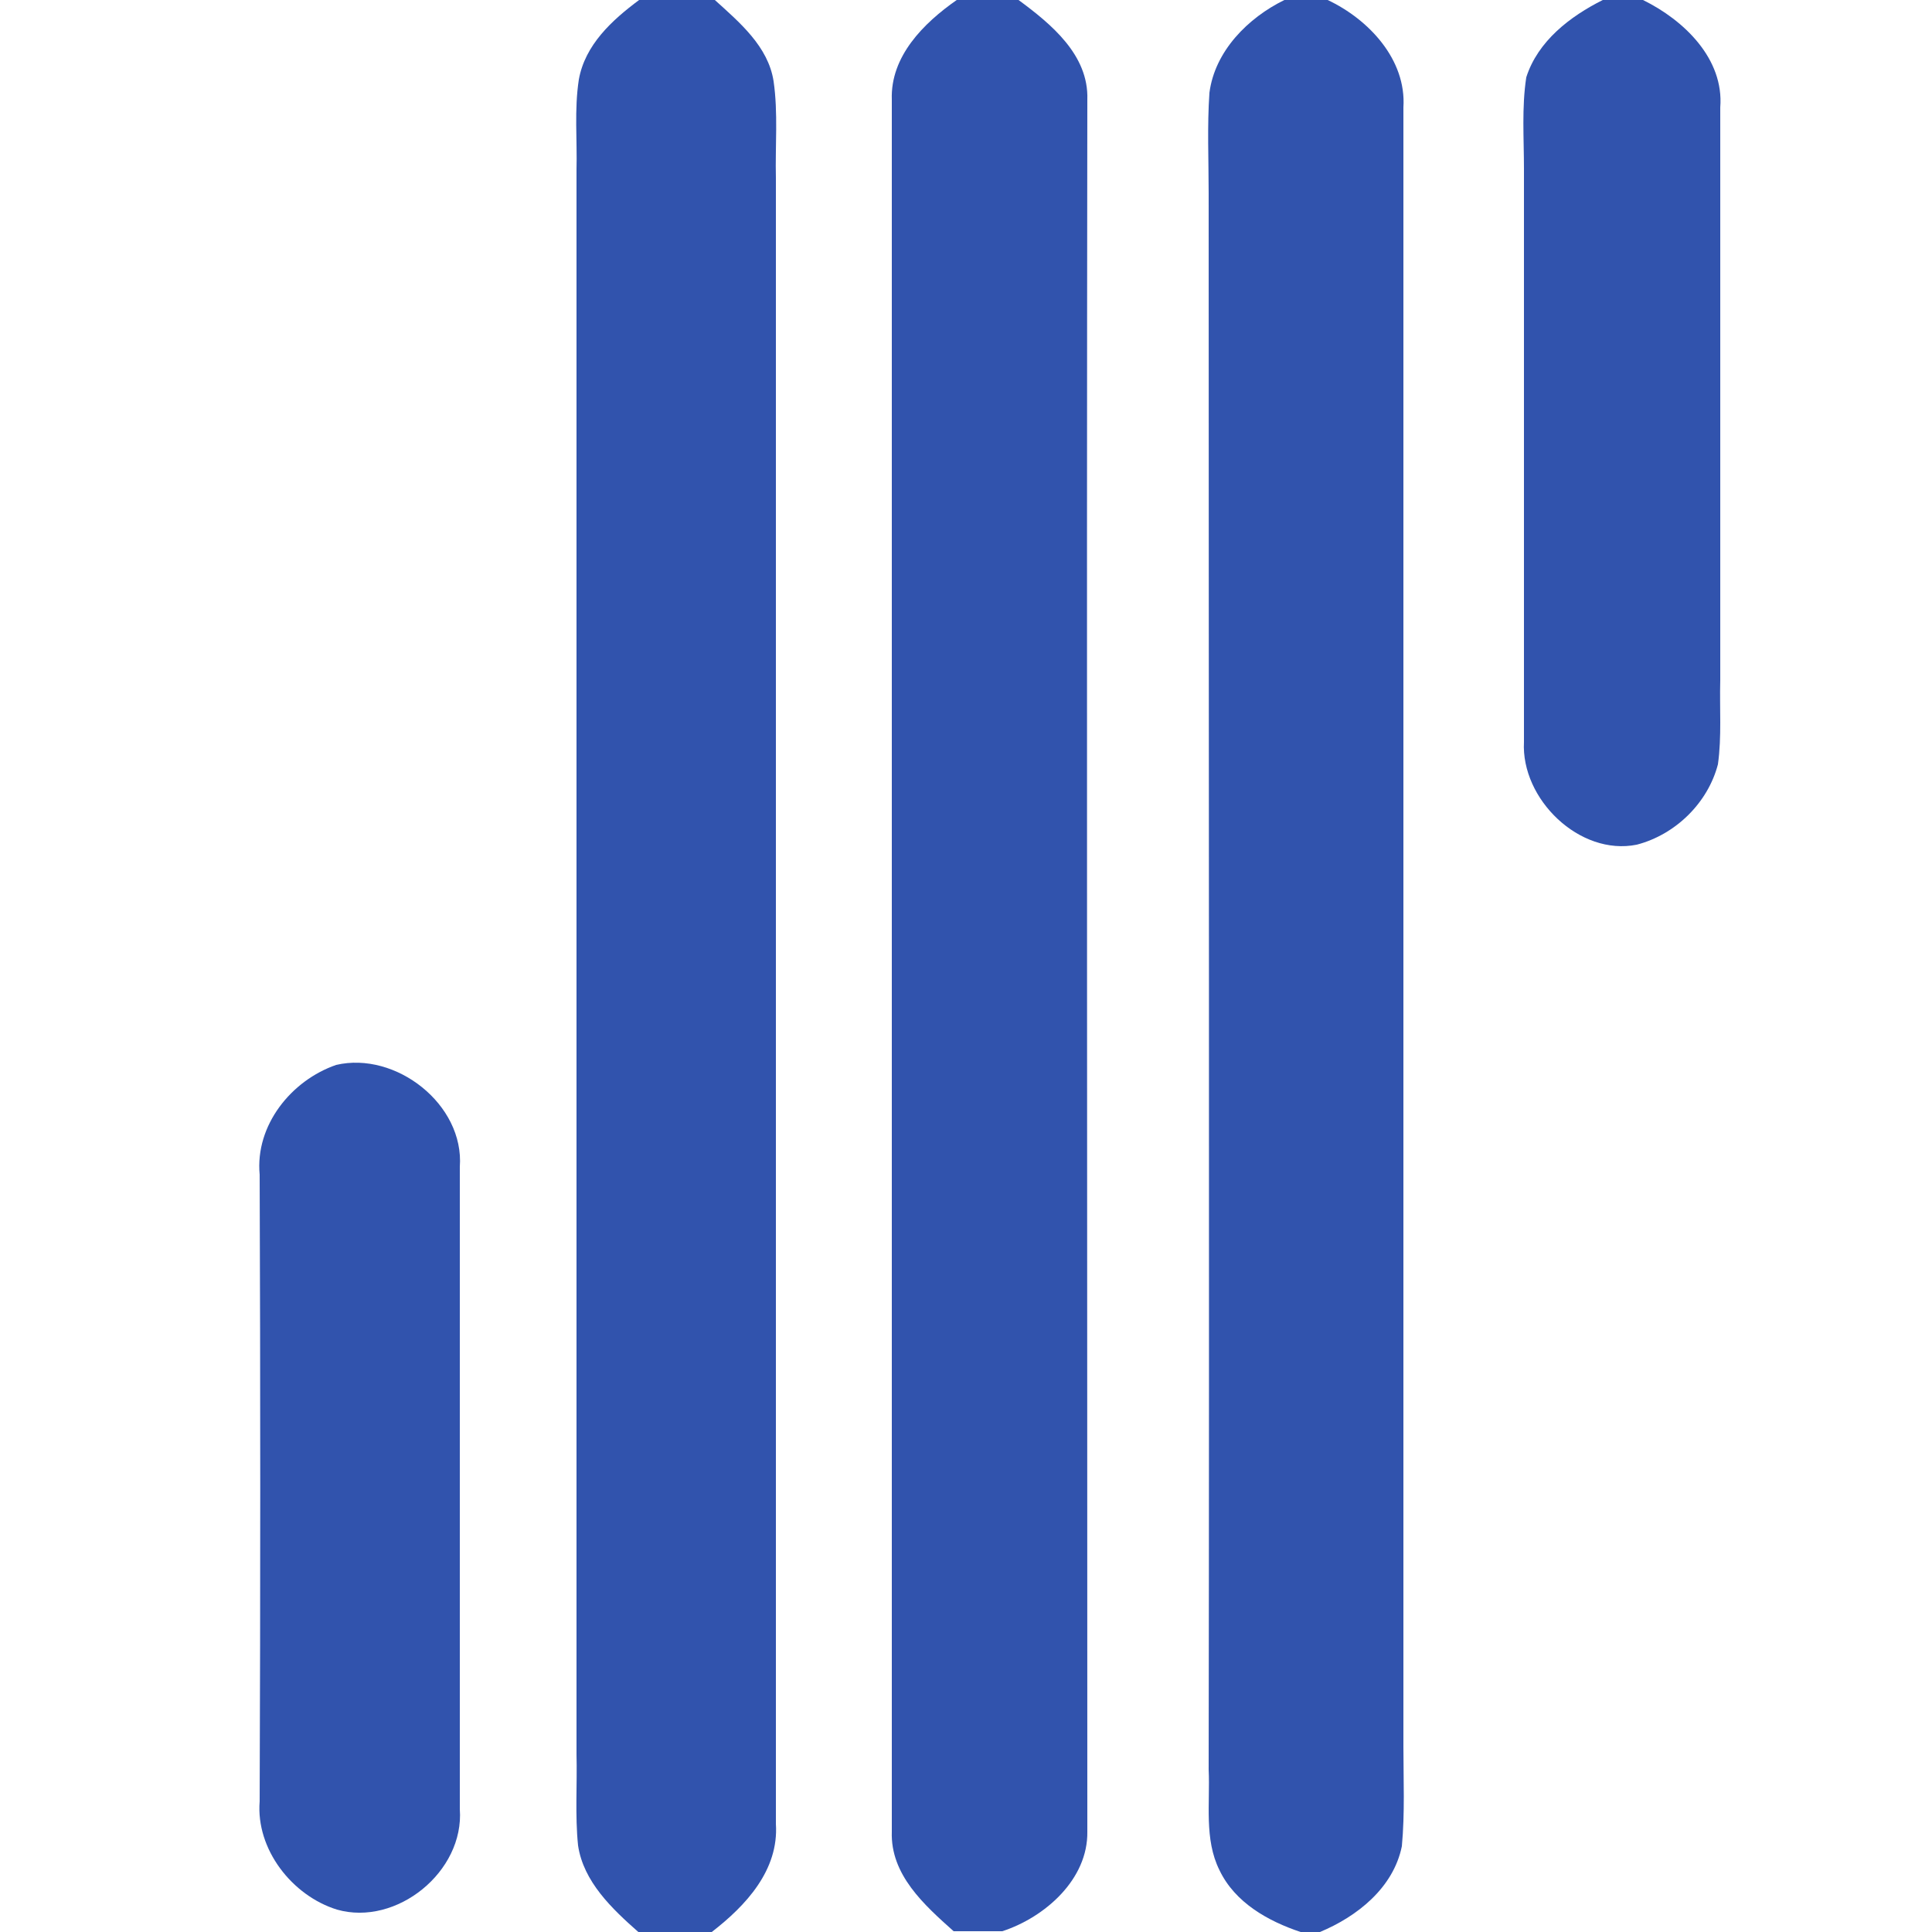 <?xml version="1.0" encoding="utf-8"?>
<!-- Generator: Adobe Illustrator 26.0.3, SVG Export Plug-In . SVG Version: 6.00 Build 0)  -->
<svg version="1.1" id="Layer_1" xmlns="http://www.w3.org/2000/svg" xmlns:xlink="http://www.w3.org/1999/xlink" x="0px" y="0px"
	 viewBox="0 0 250 250" style="enable-background:new 0 0 250 250;" xml:space="preserve">
<style type="text/css">
	.st0{fill:#3153AD;}
</style>
<g id="_x23_3153adff">
	<path class="st0" d="M82.7,0h9.8c3.2,2.9,6.9,6,7.6,10.5c0.6,4.1,0.2,8.4,0.3,12.5c0,71,0,142,0,213c0.4,6-3.9,10.6-8.3,14h-9.5
		c-3.4-3-7.1-6.5-7.8-11.2c-0.4-3.9-0.1-7.9-0.2-11.8c0-68.3,0-136.7,0-205c0.1-3.9-0.3-7.8,0.3-11.7C75.7,5.8,79.2,2.6,82.7,0z"/>
	<path class="st0" d="M123.8,0h8c4.2,3.1,9.1,7.1,8.9,12.9c-0.1,74.7,0,149.4,0,224.1c0.1,6.2-5.5,11.1-11,12.9h-6.3
		c-3.8-3.4-8.2-7.3-8-12.9c0-74.7,0-149.4,0-224.1C115.2,7.3,119.5,3,123.8,0z"/>
	<path class="st0" d="M166.2,0h5.6c5.3,2.5,10.2,7.7,9.8,13.9c0,70.7,0,141.4,0,212.1c0,4.3,0.2,8.6-0.2,12.9
		c-1.1,5.4-5.8,9.1-10.6,11.1h-2.5c-4.2-1.4-8.5-3.8-10.5-8c-2-4-1.2-8.7-1.4-13c0.1-68,0-136,0-204c0-4.3-0.2-8.7,0.1-13
		C157.2,6.6,161.5,2.3,166.2,0z"/>
	<path class="st0" d="M207.4,0h5.2c5.3,2.6,10.5,7.6,10,13.9c0,24.7,0,49.4,0,74.1c-0.1,3.7,0.2,7.3-0.3,10.9
		c-1.3,5-5.5,9.1-10.5,10.4c-7.4,1.5-15-5.9-14.6-13.3c0-24.7,0-49.4,0-74.1c0-4-0.3-8,0.3-11.9C199,5.3,203.2,2.1,207.4,0z"/>
	<path class="st0" d="M43.5,137.8c7.7-1.8,16.6,5.1,16,13.2c0,27.7,0,55.4,0,83.1c0.6,8.1-8.2,15.2-15.9,13c-5.8-1.8-10.5-7.8-10-14
		c0.1-27,0.1-54.1,0-81.1C33,145.6,37.7,139.8,43.5,137.8z"/>
</g>
</svg>
